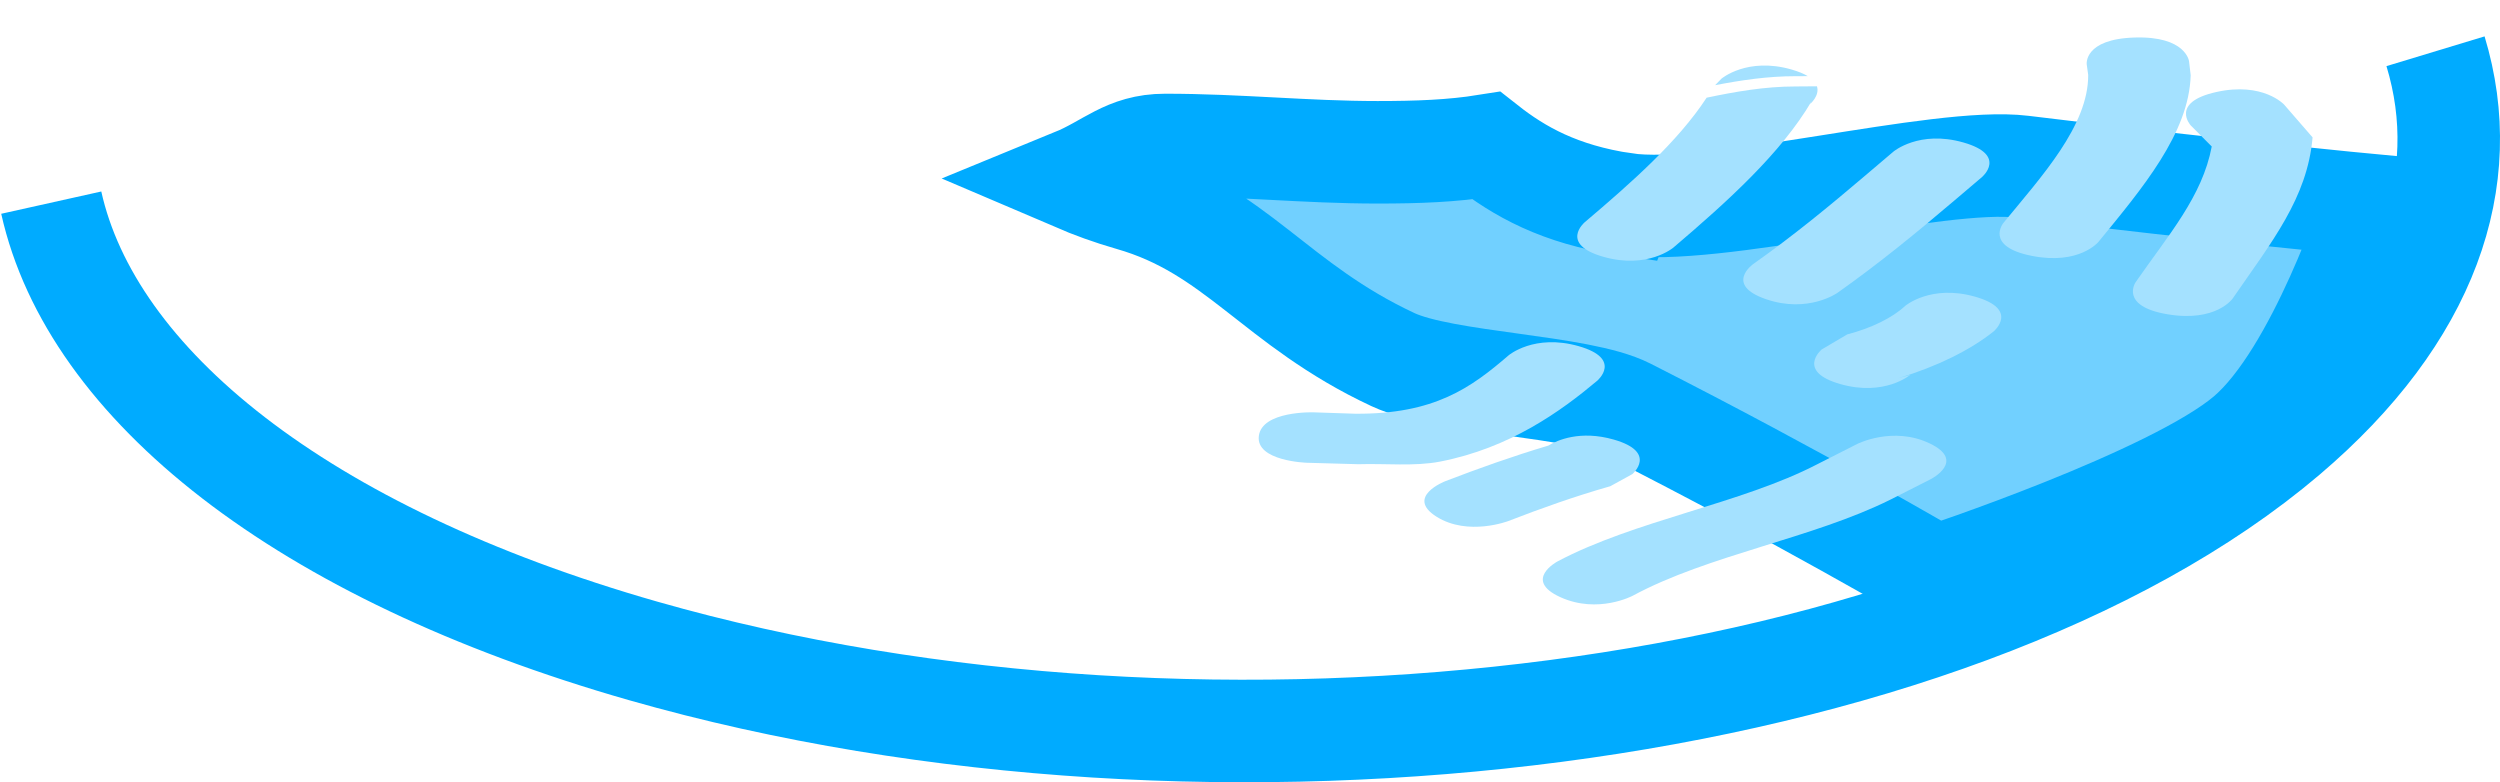 <svg version="1.1" xmlns="http://www.w3.org/2000/svg" xmlns:xlink="http://www.w3.org/1999/xlink" width="121.932" height="38.153" viewBox="0,0,121.932,38.153"><g transform="translate(-179.209,-173.247)"><g data-paper-data="{&quot;isPaintingLayer&quot;:true}" fill-rule="nonzero" stroke-linecap="butt" stroke-linejoin="miter" stroke-miterlimit="10" stroke-dasharray="" stroke-dashoffset="0" style="mix-blend-mode: normal"><path d="M297.996,175.747c1.896,6.254 -0.34,12.857 -7.28,18.752c-16.249,13.804 -52.127,18.503 -80.137,10.495c-16.761,-4.792 -26.906,-13.048 -28.87,-21.864" fill="none" stroke="#00abff" stroke-width="5"/><path d="M258.446,183.201c4.362,0.647 15.332,-2.322 19.401,-1.823c9.543,1.172 17.093,1.885 17.093,1.885c0,0 -2.656,8.265 -6.135,11.221c-3.621,3.077 -15.184,6.891 -15.184,6.891c0,0 -6.559,-3.858 -15.042,-8.163c-2.329,-1.182 -8.909,-1.248 -11.432,-2.426c-5.755,-2.688 -7.66,-6.334 -12.786,-7.8c-0.972,-0.278 -1.886,-0.612 -2.755,-0.984c1.712,-0.702 2.518,-1.684 4.432,-1.684c3.598,0 6.859,0.357 10.361,0.357c1.953,-0 3.643,-0.063 5.297,-0.327c1.597,1.256 3.581,2.384 6.75,2.854z" fill="#71d0ff" stroke="#00abff" stroke-width="5"/><path d="M287.305,177.735c2.278,-0.508 3.308,0.615 3.308,0.615l1.387,1.598c-0.255,2.961 -1.992,5.092 -3.898,7.859c0,0 -0.806,1.166 -3.173,0.769c-2.366,-0.397 -1.56,-1.564 -1.56,-1.564c1.601,-2.31 3.252,-4.176 3.713,-6.62l-1.024,-1.027c0,0 -1.031,-1.123 1.247,-1.63z" fill="#a4e1ff" stroke="none" stroke-width="0.5"/><path d="M283.323,175.077c2.495,-0.077 2.651,1.153 2.651,1.153l0.081,0.688c-0.081,2.829 -2.371,5.526 -4.499,8.127c0,0 -0.936,1.142 -3.254,0.681c-2.318,-0.461 -1.382,-1.604 -1.382,-1.604c1.853,-2.26 4.152,-4.75 4.136,-7.221l-0.072,-0.518c0,0 -0.156,-1.23 2.339,-1.306z" fill="#a4e1ff" stroke="none" stroke-width="0.5"/><path d="M274.971,180.196c2.162,0.618 0.908,1.684 0.908,1.684l-1.364,1.159c-1.82,1.546 -3.617,3.025 -5.693,4.494c0,0 -1.43,1.011 -3.481,0.306c-2.051,-0.705 -0.621,-1.715 -0.621,-1.715c2,-1.412 3.718,-2.833 5.47,-4.321l1.364,-1.159c0,0 1.254,-1.066 3.417,-0.448z" fill="#a4e1ff" stroke="none" stroke-width="0.5"/><path d="M273.327,194.874c1.794,0.858 0.052,1.742 0.052,1.742l-1.952,0.991c-3.805,1.899 -8.882,2.698 -12.581,4.694c0,0 -1.694,0.906 -3.533,0.072c-1.839,-0.835 -0.145,-1.741 -0.145,-1.741c3.769,-2.002 8.977,-2.823 12.671,-4.741l1.952,-0.991c0,0 1.741,-0.884 3.535,-0.026z" fill="#a4e1ff" stroke="none" stroke-width="0.5"/><path d="M254.719,194.983c0.448,-0.27 1.563,-0.764 3.197,-0.297c2.162,0.618 0.908,1.684 0.908,1.684l-1.078,0.592c-1.743,0.496 -3.382,1.082 -4.965,1.695c0,0 -1.968,0.76 -3.51,-0.21c-1.542,-0.97 0.426,-1.73 0.426,-1.73c1.611,-0.62 3.273,-1.213 5.021,-1.735z" fill="#a4e1ff" stroke="none" stroke-width="0.5"/><path d="M268.962,191.978c-2.162,-0.618 -0.908,-1.684 -0.908,-1.684l1.248,-0.737c1.177,-0.306 2.206,-0.81 2.827,-1.39c0,0 1.254,-1.066 3.417,-0.448c2.162,0.618 0.908,1.684 0.908,1.684c-1.144,0.918 -2.778,1.721 -4.642,2.285l0.566,-0.158c0,0 -1.254,1.066 -3.417,0.448z" fill="#a4e1ff" stroke="none" stroke-width="0.5"/><path d="M240.606,194.51c0.155,-1.23 2.65,-1.153 2.65,-1.153l2.038,0.068c3.873,0.034 5.66,-1.267 7.494,-2.847c0,0 1.254,-1.066 3.417,-0.448c2.162,0.618 0.908,1.684 0.908,1.684c-1.764,1.481 -4.25,3.284 -7.677,3.948c-1.236,0.239 -2.651,0.084 -3.977,0.126l-2.513,-0.071c0,0 -2.495,-0.076 -2.34,-1.306z" fill="#a4e1ff" stroke="none" stroke-width="0.5"/><path d="M267.494,178.321l0.069,-0.132c-1.484,2.52 -4.079,4.869 -6.739,7.134c0,0 -1.254,1.066 -3.417,0.448c-2.162,-0.618 -0.908,-1.684 -0.908,-1.684c2.277,-1.929 4.555,-3.943 5.948,-6.076c1.406,-0.293 2.832,-0.547 4.335,-0.547c0.355,0 0.703,-0.002 1.045,-0.008c0.146,0.457 -0.334,0.865 -0.334,0.865z" fill="#a4e1ff" stroke="none" stroke-width="0.5"/><path d="M266.586,176.637c0.345,0.099 0.604,0.209 0.794,0.324c-0.197,0.002 -0.396,0.002 -0.597,0.002c-1.361,0 -2.654,0.194 -3.923,0.439l0.309,-0.318c0,0 1.254,-1.066 3.417,-0.448z" fill="#a4e1ff" stroke="none" stroke-width="0.5"/></g></g></svg>